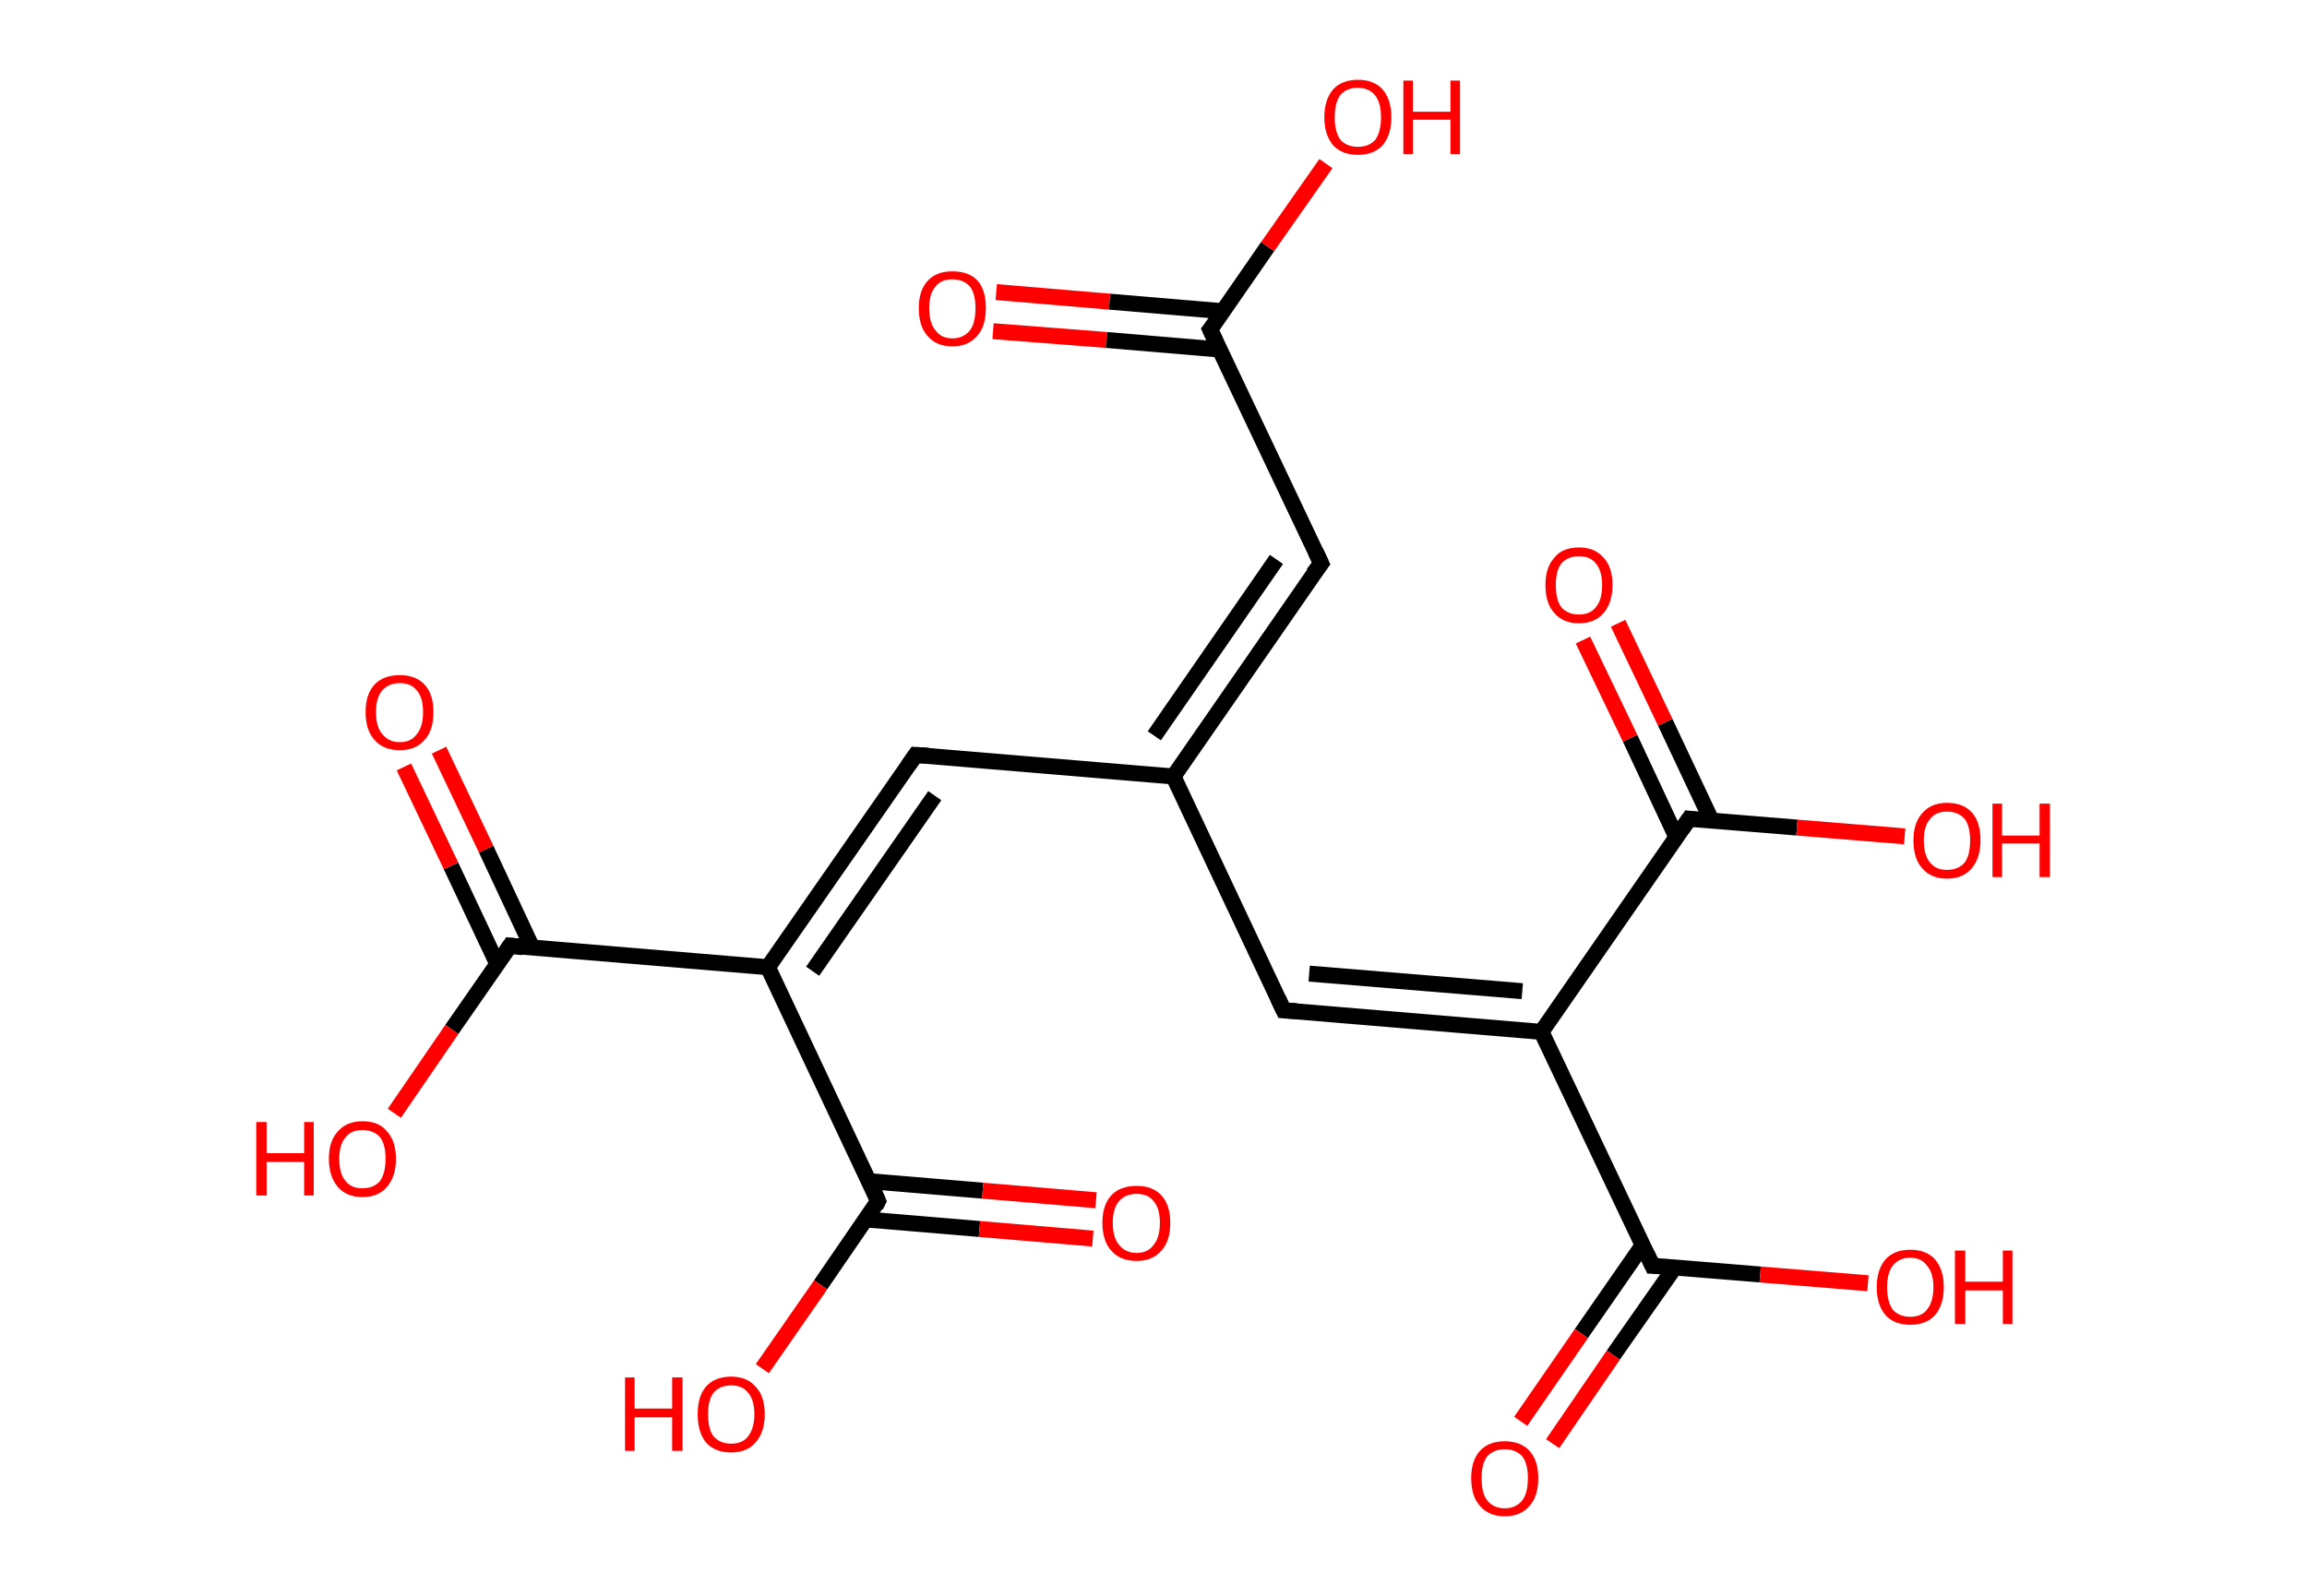 <?xml version='1.0' encoding='ASCII' standalone='yes'?>
<svg xmlns="http://www.w3.org/2000/svg" xmlns:rdkit="http://www.rdkit.org/xml" xmlns:xlink="http://www.w3.org/1999/xlink" version="1.1" baseProfile="full" xml:space="preserve" width="289px" height="200px" viewBox="0 0 289 200">
<!-- END OF HEADER -->
<rect style="opacity:1.0;fill:#FFFFFF;stroke:none" width="289.0" height="200.0" x="0.0" y="0.0"> </rect>
<path class="bond-0 atom-0 atom-1" d="M 124.8,36.6 L 139.0,37.8" style="fill:none;fill-rule:evenodd;stroke:#FF0000;stroke-width:2.0px;stroke-linecap:butt;stroke-linejoin:miter;stroke-opacity:1"/>
<path class="bond-0 atom-0 atom-1" d="M 139.0,37.8 L 153.2,39.0" style="fill:none;fill-rule:evenodd;stroke:#000000;stroke-width:2.0px;stroke-linecap:butt;stroke-linejoin:miter;stroke-opacity:1"/>
<path class="bond-0 atom-0 atom-1" d="M 124.4,41.5 L 138.6,42.6" style="fill:none;fill-rule:evenodd;stroke:#FF0000;stroke-width:2.0px;stroke-linecap:butt;stroke-linejoin:miter;stroke-opacity:1"/>
<path class="bond-0 atom-0 atom-1" d="M 138.6,42.6 L 152.8,43.8" style="fill:none;fill-rule:evenodd;stroke:#000000;stroke-width:2.0px;stroke-linecap:butt;stroke-linejoin:miter;stroke-opacity:1"/>
<path class="bond-1 atom-1 atom-2" d="M 151.6,41.3 L 158.8,30.9" style="fill:none;fill-rule:evenodd;stroke:#000000;stroke-width:2.0px;stroke-linecap:butt;stroke-linejoin:miter;stroke-opacity:1"/>
<path class="bond-1 atom-1 atom-2" d="M 158.8,30.9 L 166.1,20.5" style="fill:none;fill-rule:evenodd;stroke:#FF0000;stroke-width:2.0px;stroke-linecap:butt;stroke-linejoin:miter;stroke-opacity:1"/>
<path class="bond-2 atom-1 atom-3" d="M 151.6,41.3 L 165.5,70.6" style="fill:none;fill-rule:evenodd;stroke:#000000;stroke-width:2.0px;stroke-linecap:butt;stroke-linejoin:miter;stroke-opacity:1"/>
<path class="bond-3 atom-3 atom-4" d="M 165.5,70.6 L 147.0,97.3" style="fill:none;fill-rule:evenodd;stroke:#000000;stroke-width:2.0px;stroke-linecap:butt;stroke-linejoin:miter;stroke-opacity:1"/>
<path class="bond-3 atom-3 atom-4" d="M 159.9,70.1 L 144.6,92.2" style="fill:none;fill-rule:evenodd;stroke:#000000;stroke-width:2.0px;stroke-linecap:butt;stroke-linejoin:miter;stroke-opacity:1"/>
<path class="bond-4 atom-4 atom-5" d="M 147.0,97.3 L 114.7,94.6" style="fill:none;fill-rule:evenodd;stroke:#000000;stroke-width:2.0px;stroke-linecap:butt;stroke-linejoin:miter;stroke-opacity:1"/>
<path class="bond-5 atom-5 atom-6" d="M 114.7,94.6 L 96.2,121.2" style="fill:none;fill-rule:evenodd;stroke:#000000;stroke-width:2.0px;stroke-linecap:butt;stroke-linejoin:miter;stroke-opacity:1"/>
<path class="bond-5 atom-5 atom-6" d="M 117.1,99.7 L 101.8,121.7" style="fill:none;fill-rule:evenodd;stroke:#000000;stroke-width:2.0px;stroke-linecap:butt;stroke-linejoin:miter;stroke-opacity:1"/>
<path class="bond-6 atom-6 atom-7" d="M 96.2,121.2 L 63.9,118.5" style="fill:none;fill-rule:evenodd;stroke:#000000;stroke-width:2.0px;stroke-linecap:butt;stroke-linejoin:miter;stroke-opacity:1"/>
<path class="bond-7 atom-7 atom-8" d="M 66.7,118.8 L 60.9,106.4" style="fill:none;fill-rule:evenodd;stroke:#000000;stroke-width:2.0px;stroke-linecap:butt;stroke-linejoin:miter;stroke-opacity:1"/>
<path class="bond-7 atom-7 atom-8" d="M 60.9,106.4 L 55.0,94.0" style="fill:none;fill-rule:evenodd;stroke:#FF0000;stroke-width:2.0px;stroke-linecap:butt;stroke-linejoin:miter;stroke-opacity:1"/>
<path class="bond-7 atom-7 atom-8" d="M 62.3,120.8 L 56.5,108.5" style="fill:none;fill-rule:evenodd;stroke:#000000;stroke-width:2.0px;stroke-linecap:butt;stroke-linejoin:miter;stroke-opacity:1"/>
<path class="bond-7 atom-7 atom-8" d="M 56.5,108.5 L 50.6,96.1" style="fill:none;fill-rule:evenodd;stroke:#FF0000;stroke-width:2.0px;stroke-linecap:butt;stroke-linejoin:miter;stroke-opacity:1"/>
<path class="bond-8 atom-7 atom-9" d="M 63.9,118.5 L 56.6,129.0" style="fill:none;fill-rule:evenodd;stroke:#000000;stroke-width:2.0px;stroke-linecap:butt;stroke-linejoin:miter;stroke-opacity:1"/>
<path class="bond-8 atom-7 atom-9" d="M 56.6,129.0 L 49.4,139.5" style="fill:none;fill-rule:evenodd;stroke:#FF0000;stroke-width:2.0px;stroke-linecap:butt;stroke-linejoin:miter;stroke-opacity:1"/>
<path class="bond-9 atom-6 atom-10" d="M 96.2,121.2 L 110.0,150.5" style="fill:none;fill-rule:evenodd;stroke:#000000;stroke-width:2.0px;stroke-linecap:butt;stroke-linejoin:miter;stroke-opacity:1"/>
<path class="bond-10 atom-10 atom-11" d="M 108.4,152.8 L 122.7,154.0" style="fill:none;fill-rule:evenodd;stroke:#000000;stroke-width:2.0px;stroke-linecap:butt;stroke-linejoin:miter;stroke-opacity:1"/>
<path class="bond-10 atom-10 atom-11" d="M 122.7,154.0 L 136.9,155.2" style="fill:none;fill-rule:evenodd;stroke:#FF0000;stroke-width:2.0px;stroke-linecap:butt;stroke-linejoin:miter;stroke-opacity:1"/>
<path class="bond-10 atom-10 atom-11" d="M 108.8,148.0 L 123.1,149.2" style="fill:none;fill-rule:evenodd;stroke:#000000;stroke-width:2.0px;stroke-linecap:butt;stroke-linejoin:miter;stroke-opacity:1"/>
<path class="bond-10 atom-10 atom-11" d="M 123.1,149.2 L 137.3,150.4" style="fill:none;fill-rule:evenodd;stroke:#FF0000;stroke-width:2.0px;stroke-linecap:butt;stroke-linejoin:miter;stroke-opacity:1"/>
<path class="bond-11 atom-10 atom-12" d="M 110.0,150.5 L 102.8,161.0" style="fill:none;fill-rule:evenodd;stroke:#000000;stroke-width:2.0px;stroke-linecap:butt;stroke-linejoin:miter;stroke-opacity:1"/>
<path class="bond-11 atom-10 atom-12" d="M 102.8,161.0 L 95.5,171.5" style="fill:none;fill-rule:evenodd;stroke:#FF0000;stroke-width:2.0px;stroke-linecap:butt;stroke-linejoin:miter;stroke-opacity:1"/>
<path class="bond-12 atom-4 atom-13" d="M 147.0,97.3 L 160.8,126.6" style="fill:none;fill-rule:evenodd;stroke:#000000;stroke-width:2.0px;stroke-linecap:butt;stroke-linejoin:miter;stroke-opacity:1"/>
<path class="bond-13 atom-13 atom-14" d="M 160.8,126.6 L 193.1,129.3" style="fill:none;fill-rule:evenodd;stroke:#000000;stroke-width:2.0px;stroke-linecap:butt;stroke-linejoin:miter;stroke-opacity:1"/>
<path class="bond-13 atom-13 atom-14" d="M 164.0,122.0 L 190.7,124.2" style="fill:none;fill-rule:evenodd;stroke:#000000;stroke-width:2.0px;stroke-linecap:butt;stroke-linejoin:miter;stroke-opacity:1"/>
<path class="bond-14 atom-14 atom-15" d="M 193.1,129.3 L 207.0,158.6" style="fill:none;fill-rule:evenodd;stroke:#000000;stroke-width:2.0px;stroke-linecap:butt;stroke-linejoin:miter;stroke-opacity:1"/>
<path class="bond-15 atom-15 atom-16" d="M 205.8,156.0 L 198.1,167.1" style="fill:none;fill-rule:evenodd;stroke:#000000;stroke-width:2.0px;stroke-linecap:butt;stroke-linejoin:miter;stroke-opacity:1"/>
<path class="bond-15 atom-15 atom-16" d="M 198.1,167.1 L 190.5,178.1" style="fill:none;fill-rule:evenodd;stroke:#FF0000;stroke-width:2.0px;stroke-linecap:butt;stroke-linejoin:miter;stroke-opacity:1"/>
<path class="bond-15 atom-15 atom-16" d="M 209.8,158.8 L 202.1,169.8" style="fill:none;fill-rule:evenodd;stroke:#000000;stroke-width:2.0px;stroke-linecap:butt;stroke-linejoin:miter;stroke-opacity:1"/>
<path class="bond-15 atom-15 atom-16" d="M 202.1,169.8 L 194.5,180.9" style="fill:none;fill-rule:evenodd;stroke:#FF0000;stroke-width:2.0px;stroke-linecap:butt;stroke-linejoin:miter;stroke-opacity:1"/>
<path class="bond-16 atom-15 atom-17" d="M 207.0,158.6 L 220.5,159.7" style="fill:none;fill-rule:evenodd;stroke:#000000;stroke-width:2.0px;stroke-linecap:butt;stroke-linejoin:miter;stroke-opacity:1"/>
<path class="bond-16 atom-15 atom-17" d="M 220.5,159.7 L 234.0,160.8" style="fill:none;fill-rule:evenodd;stroke:#FF0000;stroke-width:2.0px;stroke-linecap:butt;stroke-linejoin:miter;stroke-opacity:1"/>
<path class="bond-17 atom-14 atom-18" d="M 193.1,129.3 L 211.6,102.6" style="fill:none;fill-rule:evenodd;stroke:#000000;stroke-width:2.0px;stroke-linecap:butt;stroke-linejoin:miter;stroke-opacity:1"/>
<path class="bond-18 atom-18 atom-19" d="M 214.4,102.8 L 208.6,90.5" style="fill:none;fill-rule:evenodd;stroke:#000000;stroke-width:2.0px;stroke-linecap:butt;stroke-linejoin:miter;stroke-opacity:1"/>
<path class="bond-18 atom-18 atom-19" d="M 208.6,90.5 L 202.7,78.1" style="fill:none;fill-rule:evenodd;stroke:#FF0000;stroke-width:2.0px;stroke-linecap:butt;stroke-linejoin:miter;stroke-opacity:1"/>
<path class="bond-18 atom-18 atom-19" d="M 210.0,104.9 L 204.2,92.5" style="fill:none;fill-rule:evenodd;stroke:#000000;stroke-width:2.0px;stroke-linecap:butt;stroke-linejoin:miter;stroke-opacity:1"/>
<path class="bond-18 atom-18 atom-19" d="M 204.2,92.5 L 198.3,80.2" style="fill:none;fill-rule:evenodd;stroke:#FF0000;stroke-width:2.0px;stroke-linecap:butt;stroke-linejoin:miter;stroke-opacity:1"/>
<path class="bond-19 atom-18 atom-20" d="M 211.6,102.6 L 225.1,103.7" style="fill:none;fill-rule:evenodd;stroke:#000000;stroke-width:2.0px;stroke-linecap:butt;stroke-linejoin:miter;stroke-opacity:1"/>
<path class="bond-19 atom-18 atom-20" d="M 225.1,103.7 L 238.6,104.8" style="fill:none;fill-rule:evenodd;stroke:#FF0000;stroke-width:2.0px;stroke-linecap:butt;stroke-linejoin:miter;stroke-opacity:1"/>
<path d="M 152.0,40.8 L 151.6,41.3 L 152.3,42.8" style="fill:none;stroke:#000000;stroke-width:2.0px;stroke-linecap:butt;stroke-linejoin:miter;stroke-opacity:1;"/>
<path d="M 164.8,69.1 L 165.5,70.6 L 164.5,71.9" style="fill:none;stroke:#000000;stroke-width:2.0px;stroke-linecap:butt;stroke-linejoin:miter;stroke-opacity:1;"/>
<path d="M 116.3,94.7 L 114.7,94.6 L 113.8,95.9" style="fill:none;stroke:#000000;stroke-width:2.0px;stroke-linecap:butt;stroke-linejoin:miter;stroke-opacity:1;"/>
<path d="M 65.5,118.7 L 63.9,118.5 L 63.5,119.1" style="fill:none;stroke:#000000;stroke-width:2.0px;stroke-linecap:butt;stroke-linejoin:miter;stroke-opacity:1;"/>
<path d="M 109.4,149.1 L 110.0,150.5 L 109.7,151.1" style="fill:none;stroke:#000000;stroke-width:2.0px;stroke-linecap:butt;stroke-linejoin:miter;stroke-opacity:1;"/>
<path d="M 160.1,125.1 L 160.8,126.6 L 162.4,126.7" style="fill:none;stroke:#000000;stroke-width:2.0px;stroke-linecap:butt;stroke-linejoin:miter;stroke-opacity:1;"/>
<path d="M 206.3,157.1 L 207.0,158.6 L 207.7,158.6" style="fill:none;stroke:#000000;stroke-width:2.0px;stroke-linecap:butt;stroke-linejoin:miter;stroke-opacity:1;"/>
<path d="M 210.7,103.9 L 211.6,102.6 L 212.3,102.7" style="fill:none;stroke:#000000;stroke-width:2.0px;stroke-linecap:butt;stroke-linejoin:miter;stroke-opacity:1;"/>
<path class="atom-0" d="M 115.1 38.6 Q 115.1 36.4, 116.2 35.2 Q 117.3 34.0, 119.3 34.0 Q 121.4 34.0, 122.5 35.2 Q 123.5 36.4, 123.5 38.6 Q 123.5 40.9, 122.4 42.1 Q 121.3 43.4, 119.3 43.4 Q 117.3 43.4, 116.2 42.1 Q 115.1 40.9, 115.1 38.6 M 119.3 42.4 Q 120.7 42.4, 121.5 41.4 Q 122.2 40.5, 122.2 38.6 Q 122.2 36.8, 121.5 35.9 Q 120.7 35.0, 119.3 35.0 Q 117.9 35.0, 117.2 35.9 Q 116.4 36.8, 116.4 38.6 Q 116.4 40.5, 117.2 41.4 Q 117.9 42.4, 119.3 42.4 " fill="#FF0000"/>
<path class="atom-2" d="M 165.9 14.7 Q 165.9 12.5, 167.0 11.2 Q 168.1 10.0, 170.1 10.0 Q 172.1 10.0, 173.2 11.2 Q 174.3 12.5, 174.3 14.7 Q 174.3 16.9, 173.2 18.2 Q 172.1 19.4, 170.1 19.4 Q 168.1 19.4, 167.0 18.2 Q 165.9 16.9, 165.9 14.7 M 170.1 18.4 Q 171.5 18.4, 172.3 17.5 Q 173.0 16.5, 173.0 14.7 Q 173.0 12.9, 172.3 12.0 Q 171.5 11.0, 170.1 11.0 Q 168.7 11.0, 167.9 11.9 Q 167.2 12.9, 167.2 14.7 Q 167.2 16.5, 167.9 17.5 Q 168.7 18.4, 170.1 18.4 " fill="#FF0000"/>
<path class="atom-2" d="M 175.8 10.1 L 177.0 10.1 L 177.0 14.0 L 181.7 14.0 L 181.7 10.1 L 182.9 10.1 L 182.9 19.3 L 181.7 19.3 L 181.7 15.0 L 177.0 15.0 L 177.0 19.3 L 175.8 19.3 L 175.8 10.1 " fill="#FF0000"/>
<path class="atom-8" d="M 45.8 89.2 Q 45.8 87.0, 46.9 85.8 Q 48.0 84.6, 50.1 84.6 Q 52.1 84.6, 53.2 85.8 Q 54.3 87.0, 54.3 89.2 Q 54.3 91.5, 53.2 92.7 Q 52.1 94.0, 50.1 94.0 Q 48.0 94.0, 46.9 92.7 Q 45.8 91.5, 45.8 89.2 M 50.1 93.0 Q 51.5 93.0, 52.2 92.0 Q 53.0 91.1, 53.0 89.2 Q 53.0 87.4, 52.2 86.5 Q 51.5 85.6, 50.1 85.6 Q 48.7 85.6, 47.9 86.5 Q 47.1 87.4, 47.1 89.2 Q 47.1 91.1, 47.9 92.0 Q 48.7 93.0, 50.1 93.0 " fill="#FF0000"/>
<path class="atom-9" d="M 32.1 140.6 L 33.4 140.6 L 33.4 144.5 L 38.1 144.5 L 38.1 140.6 L 39.3 140.6 L 39.3 149.8 L 38.1 149.8 L 38.1 145.6 L 33.4 145.6 L 33.4 149.8 L 32.1 149.8 L 32.1 140.6 " fill="#FF0000"/>
<path class="atom-9" d="M 41.2 145.2 Q 41.2 143.0, 42.3 141.8 Q 43.4 140.5, 45.4 140.5 Q 47.5 140.5, 48.5 141.8 Q 49.6 143.0, 49.6 145.2 Q 49.6 147.4, 48.5 148.7 Q 47.4 150.0, 45.4 150.0 Q 43.4 150.0, 42.3 148.7 Q 41.2 147.4, 41.2 145.2 M 45.4 148.9 Q 46.8 148.9, 47.6 148.0 Q 48.3 147.0, 48.3 145.2 Q 48.3 143.4, 47.6 142.5 Q 46.8 141.6, 45.4 141.6 Q 44.0 141.6, 43.3 142.5 Q 42.5 143.4, 42.5 145.2 Q 42.5 147.1, 43.3 148.0 Q 44.0 148.9, 45.4 148.9 " fill="#FF0000"/>
<path class="atom-11" d="M 138.1 153.2 Q 138.1 151.0, 139.2 149.8 Q 140.3 148.6, 142.4 148.6 Q 144.4 148.6, 145.5 149.8 Q 146.6 151.0, 146.6 153.2 Q 146.6 155.5, 145.5 156.7 Q 144.4 158.0, 142.4 158.0 Q 140.3 158.0, 139.2 156.7 Q 138.1 155.5, 138.1 153.2 M 142.4 157.0 Q 143.8 157.0, 144.5 156.0 Q 145.3 155.1, 145.3 153.2 Q 145.3 151.4, 144.5 150.5 Q 143.8 149.6, 142.4 149.6 Q 141.0 149.6, 140.2 150.5 Q 139.4 151.4, 139.4 153.2 Q 139.4 155.1, 140.2 156.0 Q 141.0 157.0, 142.4 157.0 " fill="#FF0000"/>
<path class="atom-12" d="M 78.3 172.6 L 79.5 172.6 L 79.5 176.5 L 84.2 176.5 L 84.2 172.6 L 85.5 172.6 L 85.5 181.8 L 84.2 181.8 L 84.2 177.6 L 79.5 177.6 L 79.5 181.8 L 78.3 181.8 L 78.3 172.6 " fill="#FF0000"/>
<path class="atom-12" d="M 87.4 177.2 Q 87.4 175.0, 88.4 173.8 Q 89.5 172.5, 91.6 172.5 Q 93.6 172.5, 94.7 173.8 Q 95.8 175.0, 95.8 177.2 Q 95.8 179.4, 94.7 180.7 Q 93.6 182.0, 91.6 182.0 Q 89.5 182.0, 88.4 180.7 Q 87.4 179.4, 87.4 177.2 M 91.6 180.9 Q 93.0 180.9, 93.7 180.0 Q 94.5 179.0, 94.5 177.2 Q 94.5 175.4, 93.7 174.5 Q 93.0 173.6, 91.6 173.6 Q 90.2 173.6, 89.4 174.5 Q 88.7 175.4, 88.7 177.2 Q 88.7 179.1, 89.4 180.0 Q 90.2 180.9, 91.6 180.9 " fill="#FF0000"/>
<path class="atom-16" d="M 184.3 185.2 Q 184.3 183.0, 185.4 181.8 Q 186.5 180.6, 188.5 180.6 Q 190.5 180.6, 191.6 181.8 Q 192.7 183.0, 192.7 185.2 Q 192.7 187.5, 191.6 188.7 Q 190.5 190.0, 188.5 190.0 Q 186.5 190.0, 185.4 188.7 Q 184.3 187.5, 184.3 185.2 M 188.5 189.0 Q 189.9 189.0, 190.7 188.0 Q 191.4 187.1, 191.4 185.2 Q 191.4 183.4, 190.7 182.5 Q 189.9 181.6, 188.5 181.6 Q 187.1 181.6, 186.3 182.5 Q 185.6 183.4, 185.6 185.2 Q 185.6 187.1, 186.3 188.0 Q 187.1 189.0, 188.5 189.0 " fill="#FF0000"/>
<path class="atom-17" d="M 235.1 161.3 Q 235.1 159.1, 236.2 157.8 Q 237.3 156.6, 239.3 156.6 Q 241.3 156.6, 242.4 157.8 Q 243.5 159.1, 243.5 161.3 Q 243.5 163.5, 242.4 164.8 Q 241.3 166.0, 239.3 166.0 Q 237.3 166.0, 236.2 164.8 Q 235.1 163.5, 235.1 161.3 M 239.3 165.0 Q 240.7 165.0, 241.4 164.1 Q 242.2 163.1, 242.2 161.3 Q 242.2 159.5, 241.4 158.6 Q 240.7 157.6, 239.3 157.6 Q 237.9 157.6, 237.1 158.6 Q 236.4 159.5, 236.4 161.3 Q 236.4 163.1, 237.1 164.1 Q 237.9 165.0, 239.3 165.0 " fill="#FF0000"/>
<path class="atom-17" d="M 244.9 156.7 L 246.2 156.7 L 246.2 160.6 L 250.9 160.6 L 250.9 156.7 L 252.1 156.7 L 252.1 165.9 L 250.9 165.9 L 250.9 161.7 L 246.2 161.7 L 246.2 165.9 L 244.9 165.9 L 244.9 156.7 " fill="#FF0000"/>
<path class="atom-19" d="M 193.6 73.3 Q 193.6 71.1, 194.7 69.9 Q 195.7 68.6, 197.8 68.6 Q 199.8 68.6, 200.9 69.9 Q 202.0 71.1, 202.0 73.3 Q 202.0 75.5, 200.9 76.8 Q 199.8 78.1, 197.8 78.1 Q 195.8 78.1, 194.7 76.8 Q 193.6 75.6, 193.6 73.3 M 197.8 77.0 Q 199.2 77.0, 199.9 76.1 Q 200.7 75.2, 200.7 73.3 Q 200.7 71.5, 199.9 70.6 Q 199.2 69.7, 197.8 69.7 Q 196.4 69.7, 195.6 70.6 Q 194.9 71.5, 194.9 73.3 Q 194.9 75.2, 195.6 76.1 Q 196.4 77.0, 197.8 77.0 " fill="#FF0000"/>
<path class="atom-20" d="M 239.7 105.3 Q 239.7 103.1, 240.8 101.9 Q 241.9 100.6, 243.9 100.6 Q 246.0 100.6, 247.1 101.9 Q 248.1 103.1, 248.1 105.3 Q 248.1 107.5, 247.0 108.8 Q 245.9 110.1, 243.9 110.1 Q 241.9 110.1, 240.8 108.8 Q 239.7 107.6, 239.7 105.3 M 243.9 109.0 Q 245.3 109.0, 246.1 108.1 Q 246.8 107.2, 246.8 105.3 Q 246.8 103.5, 246.1 102.6 Q 245.3 101.7, 243.9 101.7 Q 242.5 101.7, 241.8 102.6 Q 241.0 103.5, 241.0 105.3 Q 241.0 107.2, 241.8 108.1 Q 242.5 109.0, 243.9 109.0 " fill="#FF0000"/>
<path class="atom-20" d="M 249.6 100.7 L 250.8 100.7 L 250.8 104.7 L 255.5 104.7 L 255.5 100.7 L 256.8 100.7 L 256.8 109.9 L 255.5 109.9 L 255.5 105.7 L 250.8 105.7 L 250.8 109.9 L 249.6 109.9 L 249.6 100.7 " fill="#FF0000"/>
</svg>

